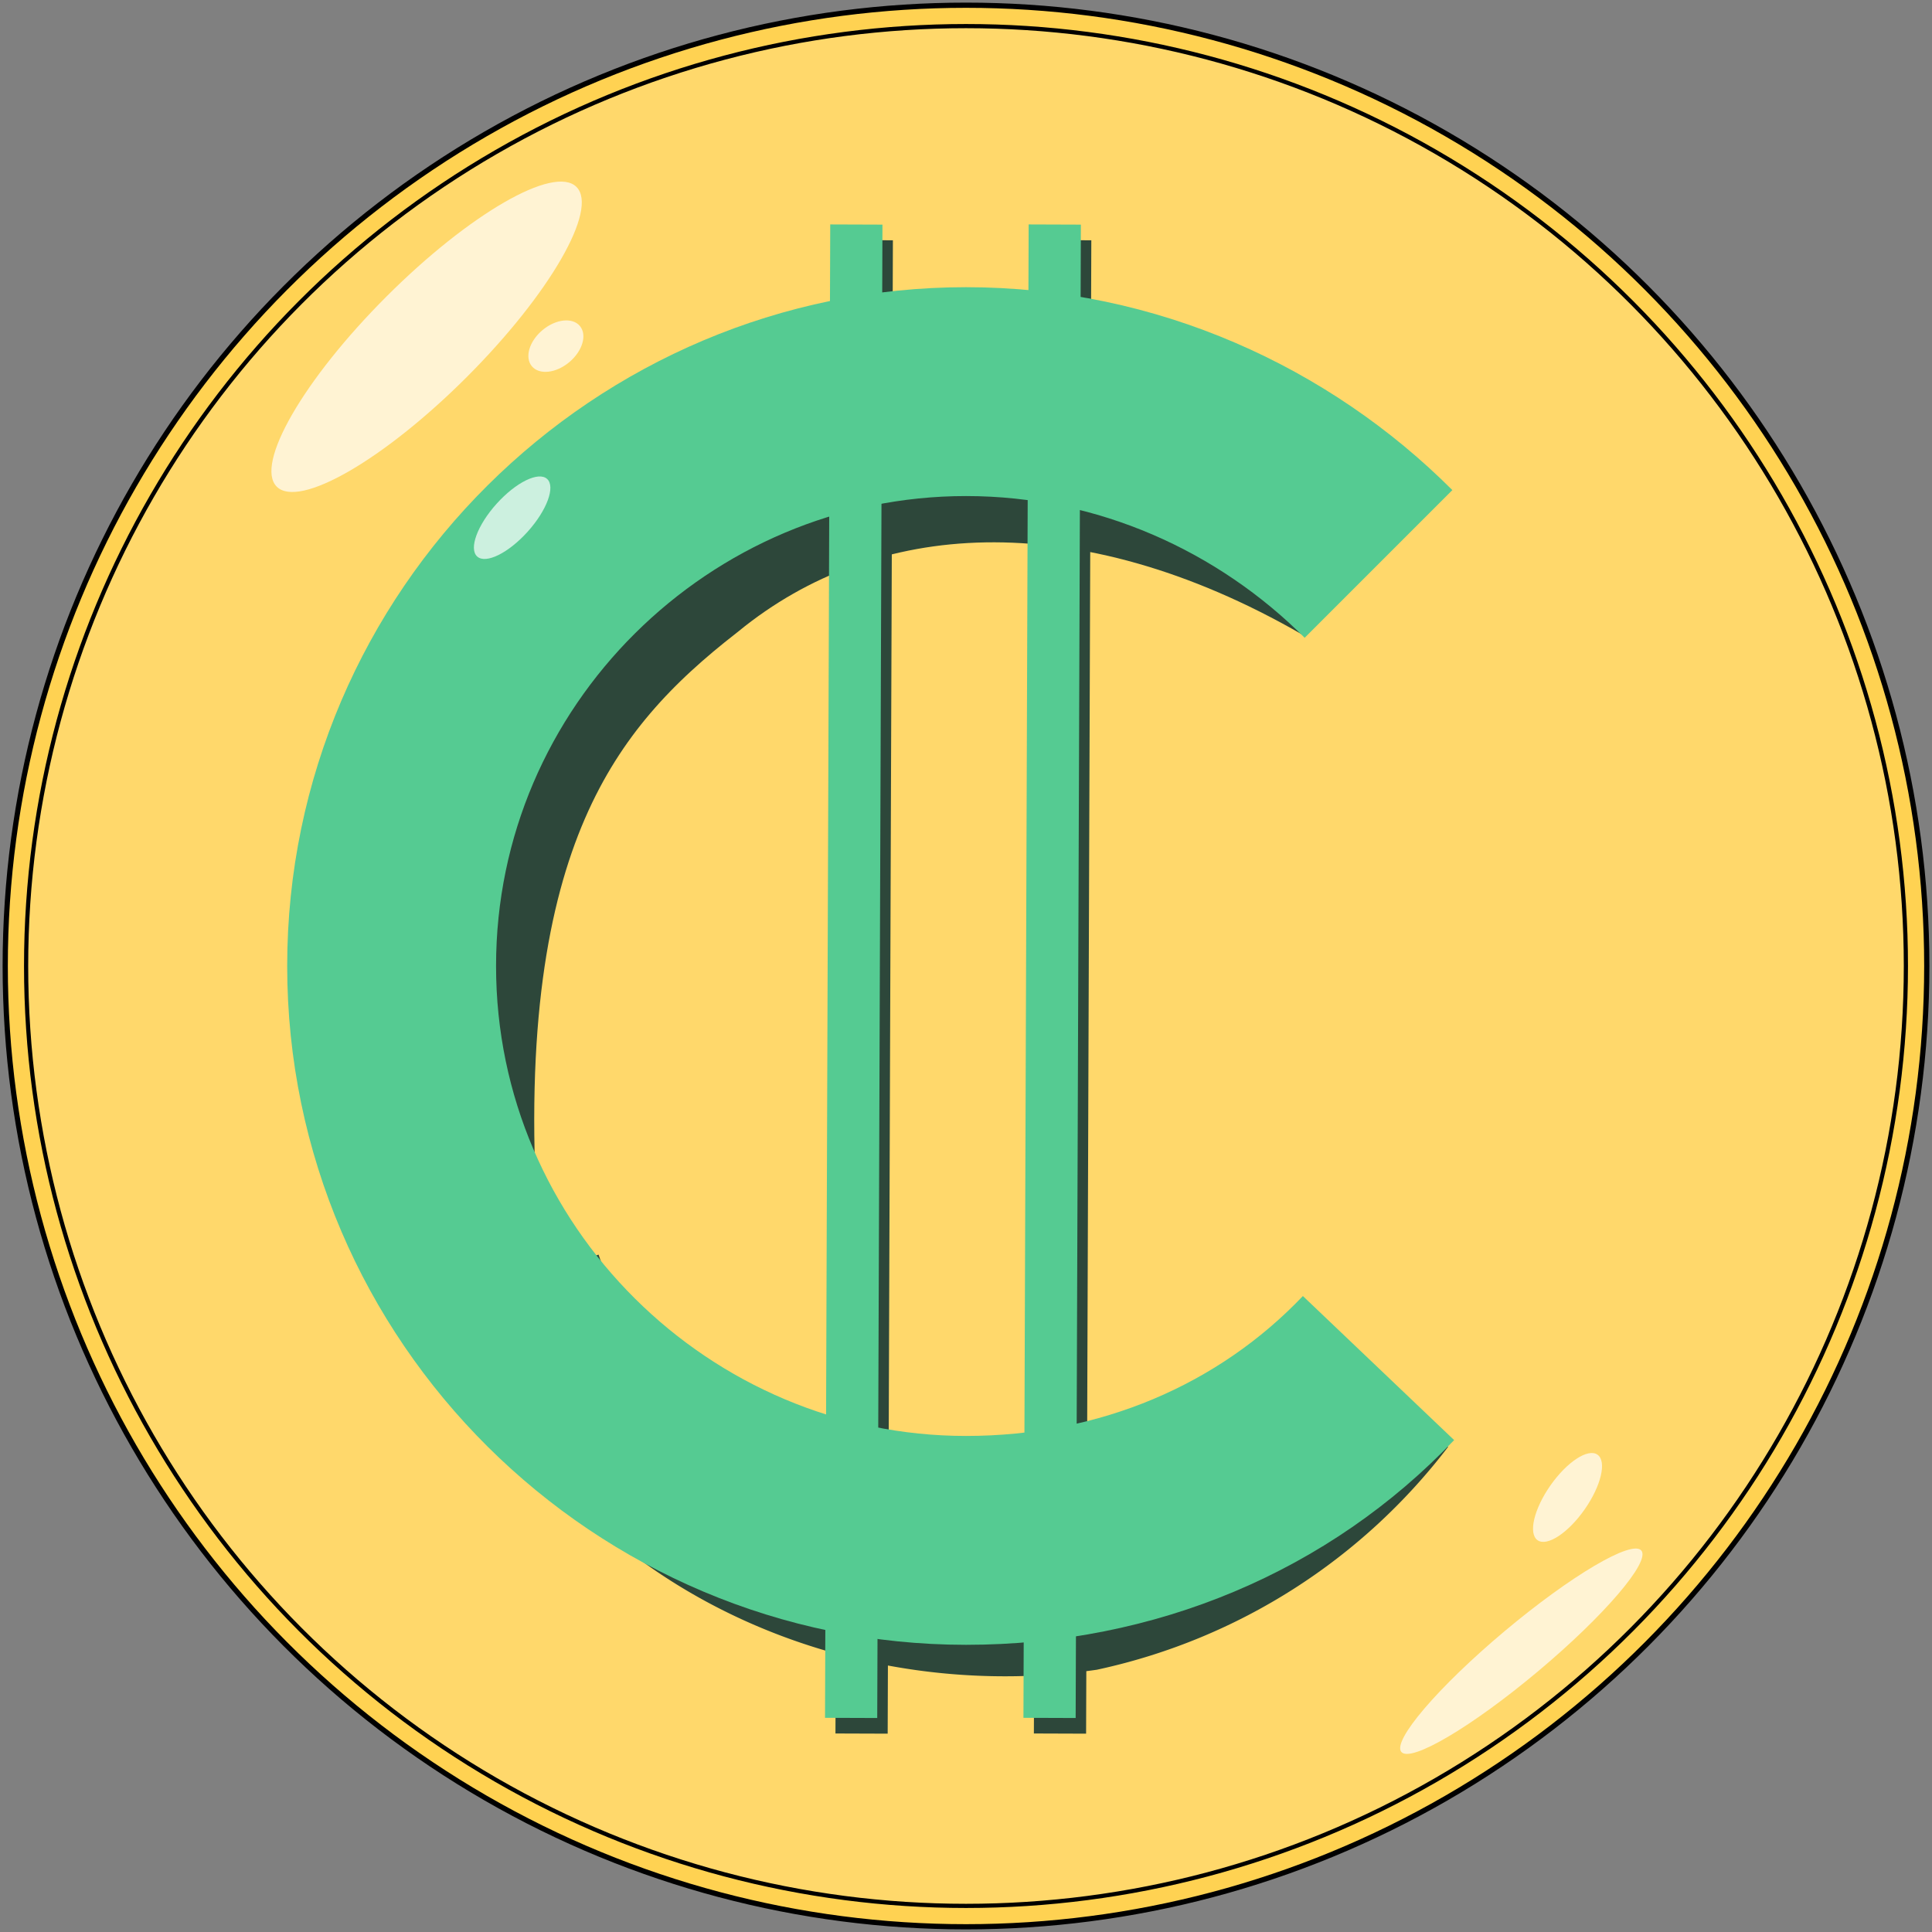 <svg xmlns="http://www.w3.org/2000/svg" viewBox="25 25 370 370">
    <rect x="25" y="25" width="370" height="370" fill="#808080" stroke="none"/>
    <title>
        ClinkUp
    </title>
    <style>
        .primary{stroke:rgba(85,203,146,1); fill:none;} .shadow{stroke:rgba(45,71,58,1); fill:none;} .highlights{fill:rgba(255,255,255,1); opacity:0.7;} .bars{stroke-width:10;} .coin{stroke:black}
    </style>
    <g class="coin">
        <circle id="outline" cx="210" cy="210" r="184" fill="rgba(255,210,82,1)"/>
        <circle id="surface" cx="210" cy="210" r="180" fill="rgba(255,216,107,1)" stroke-width=".8"/>
    </g>
    <g class="shadow">
        <path id="top_shadow" stroke-width="36" d="M110 260c-5-78 18-107 45-128 33-27 80-29 128.5 -1"/>
        <path id="bottom_shadow" stroke-width="30" d="M290.4 293a100 100 0 0 1-58 37 96 85 0 0 1-107-60"/>
    </g>
    <g class="bars shadow">
        <path d="M 177 68 L 176 354" transform="matrix(1 0 0 1 14 3)"/>
        <path d="M 177 68 L 176 354" transform="matrix(1 0 0 1 52 3)"/>
    </g>
    <g class="bars primary">
        <path d="M 177 68 L 176 354" transform="matrix(1 0 0 1 12 0)"/>
        <path d="M 177 68 L 176 354" transform="matrix(1 0 0 1 50 0)"/>
    </g>
    <g class="c">
        <path stroke-width="40" d="M 195 328 C 175 349 147 361 116 361 C 56 361 6 312 6 251 C 6 190 56 141 116 141 C 147 141 175 154 195 174" class="primary" transform="matrix(1 0 0 1 94 -41)"/>
        <!-- <path fill="none" stroke="pink" stroke-width="40" d="M 195 328 C 175 349 147 361 116 361 C 56 361 6 312 6 251 C 6 190 56 141 116 141 C 147 141 175 154 195 174"/> -->
    </g>
    <g class="highlights">
        <g class="highlight-top">
            <ellipse cx="108" cy="107" rx="11" ry="41" transform="matrix(0.7 0.7 -0.7 0.7 106 -61)"/>
            <ellipse cx="36" cy="16" rx="4" ry="6" transform="rotate(50 3 156)"/>
            <ellipse cx="36" cy="27" rx="4" ry="10" transform="rotate(42 -47 189)"/>
        </g>
        <g class="highlight-bottom">
            <ellipse cx="36" cy="27" rx="4" ry="10" transform="rotate(35 -271 628)"/>
            <ellipse cx="46" cy="79" rx="5" ry="30" transform="rotate(50 -100 500)"/>
        </g>
    </g>
</svg>
